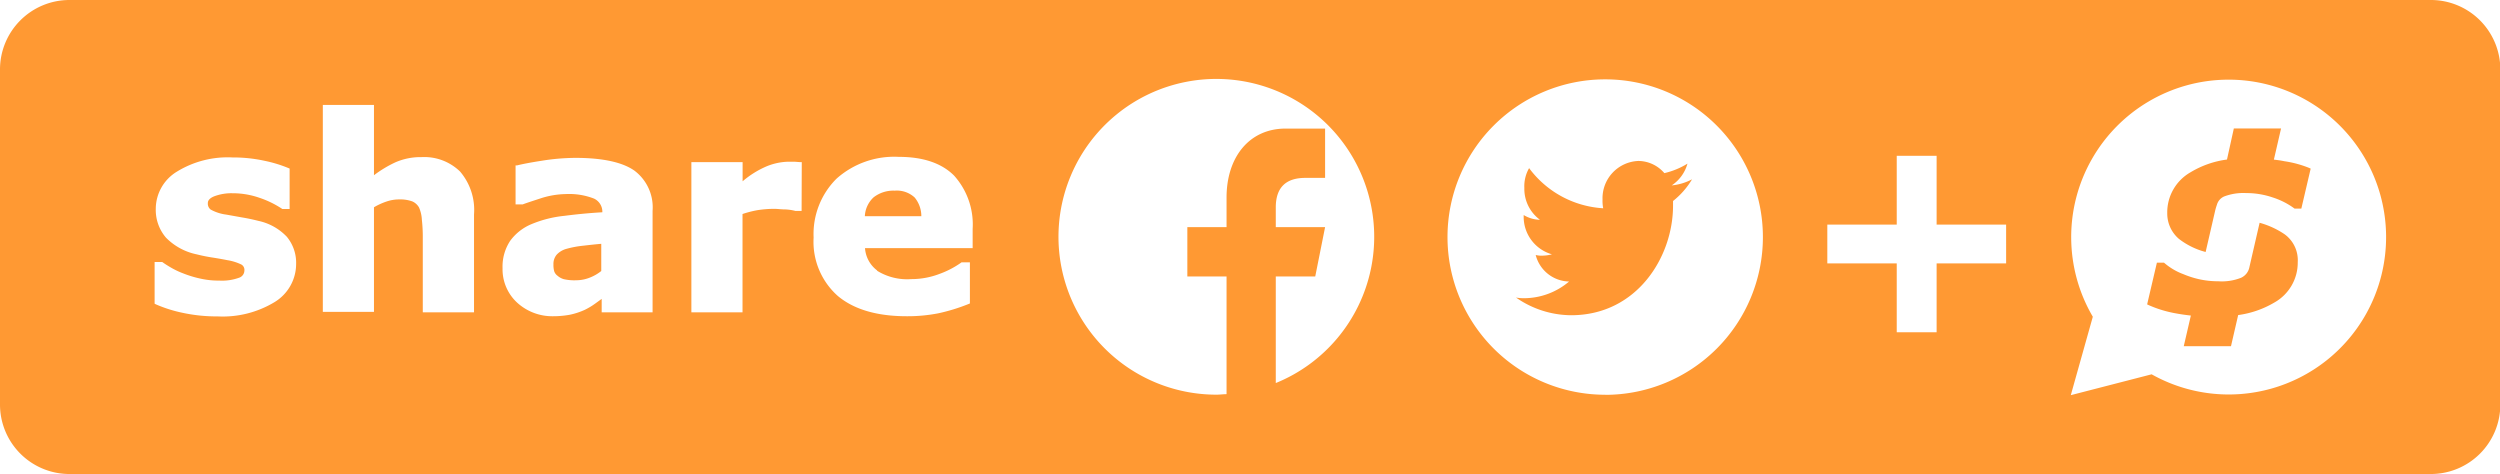 <svg xmlns="http://www.w3.org/2000/svg" viewBox="0 0 299.62 56.81"><defs><style>.a{fill:#ff9733;}.b{fill:#f93;}</style></defs><title>logo_sharpay_2_share_button</title><path class="a" d="M273.81,28.08a10.1,10.1,0,0,0-3-1.38L269.59,32a1.76,1.76,0,0,1-1,1.29,6.26,6.26,0,0,1-2.74.42,10.55,10.55,0,0,1-2.31-.25,11.26,11.26,0,0,1-1.89-.61,7.3,7.3,0,0,1-1.45-.73,7.56,7.56,0,0,1-.85-.64h-.85l-1.17,5,.17.08a14,14,0,0,0,3.29,1c.58.11,1.18.19,1.78.26l-.85,3.67h5.66l.86-3.73a11.57,11.57,0,0,0,4.35-1.51,5.48,5.48,0,0,0,2.79-4.83A3.84,3.84,0,0,0,273.81,28.08Z" transform="translate(0 0)"/><path class="a" d="M107.23,22.85a3.87,3.87,0,0,0-2.52.79,3.28,3.28,0,0,0-1.06,2.27h6.77a3.51,3.51,0,0,0-.8-2.24A3.14,3.14,0,0,0,107.23,22.85Z" transform="translate(0 0)"/><path class="a" d="M273.76,19.32c-.41-.09-.83-.14-1.24-.19l.86-3.73h-5.66l-.82,3.72a11.3,11.3,0,0,0-4.39,1.54,5.53,5.53,0,0,0-2.77,4.88,4,4,0,0,0,1.4,3.09,8.94,8.94,0,0,0,3.2,1.57l1.13-4.9a7.08,7.08,0,0,1,.22-.75,1.54,1.54,0,0,1,.86-1,6.51,6.51,0,0,1,2.66-.41,9.74,9.74,0,0,1,3.16.52A9,9,0,0,1,275,25h.81l1.12-4.79-.17-.08A12.91,12.91,0,0,0,273.76,19.32Z" transform="translate(0 0)"/><path class="a" d="M202.24,19.61a9.21,9.21,0,0,1-2.77,1.14,4.14,4.14,0,0,0-3.09-1.46,4.47,4.47,0,0,0-4.32,4.61v0a4.69,4.69,0,0,0,.08,1.06,11.92,11.92,0,0,1-8.88-4.81,4.36,4.36,0,0,0-.57,2.37,4.6,4.6,0,0,0,1.87,3.82,3.85,3.85,0,0,1-1.95-.57v.12A4.67,4.67,0,0,0,186,30.48a4.9,4.9,0,0,1-1.14.16,2.76,2.76,0,0,1-.81-.08,4.22,4.22,0,0,0,4,3.18,8.37,8.37,0,0,1-5.3,2,5.35,5.35,0,0,1-1.06-.08,11.65,11.65,0,0,0,6.6,2.12c7.9,0,12.22-7,12.22-13.12v-.57a9.62,9.62,0,0,0,2.28-2.6,6.57,6.57,0,0,1-2.44.73A4.61,4.61,0,0,0,202.24,19.61Z" transform="translate(0 0)"/><path class="a" d="M67.9,29.82a2.5,2.5,0,0,0-1.18.7,1.71,1.71,0,0,0-.39,1.17,2.83,2.83,0,0,0,.09.82,1.09,1.09,0,0,0,.39.53,1.94,1.94,0,0,0,.77.42,5.74,5.74,0,0,0,1.49.13,4.49,4.49,0,0,0,1.62-.32,5.2,5.2,0,0,0,1.37-.79V29.22c-.68.06-1.41.14-2.19.23A12,12,0,0,0,67.9,29.82Z" transform="translate(0 0)"/><path class="b" d="M291.28,0H8.34A8.33,8.33,0,0,0,0,8.34V48.47a8.33,8.33,0,0,0,8.32,8.34h283a8.33,8.33,0,0,0,8.34-8.32V8.34A8.33,8.33,0,0,0,291.28,0ZM32.9,36.21a12,12,0,0,1-6.81,1.71,19.39,19.39,0,0,1-4.3-.45,16.21,16.21,0,0,1-3.12-1l-.14-.07v-5h.91c.27.19.6.41,1,.64a9.75,9.75,0,0,0,1.53.73,12.81,12.81,0,0,0,2,.61,10.06,10.06,0,0,0,2.32.25,6,6,0,0,0,2.35-.34.92.92,0,0,0,.65-.86.74.74,0,0,0-.35-.72,6,6,0,0,0-1.7-.53q-.63-.13-1.68-.3a19.65,19.65,0,0,1-2-.4,7.19,7.19,0,0,1-3.67-2A5.1,5.1,0,0,1,18.67,25a5.23,5.23,0,0,1,2.5-4.41,11.62,11.62,0,0,1,6.7-1.72,17.61,17.61,0,0,1,3.83.4,15.74,15.74,0,0,1,2.86.87l.15.06v4.85h-.87a11.45,11.45,0,0,0-2.79-1.36,9.7,9.7,0,0,0-3.16-.53,5.88,5.88,0,0,0-2.2.36c-.78.31-.78.7-.78.83a.89.89,0,0,0,.33.76,5.19,5.19,0,0,0,1.88.61l1.84.33c.66.11,1.34.25,2,.42a6.6,6.6,0,0,1,3.41,1.9,4.88,4.88,0,0,1,1.12,3.26A5.35,5.35,0,0,1,32.9,36.21Zm23.91-10.5V37.43H50.67v-9a18.17,18.17,0,0,0-.11-2.09,4.15,4.15,0,0,0-.34-1.47,1.72,1.72,0,0,0-.8-.73,4.25,4.25,0,0,0-1.58-.24,4.68,4.68,0,0,0-1.48.24,7.92,7.92,0,0,0-1.54.7V37.38H38.69V12.58h6.13V21a14.2,14.2,0,0,1,2.53-1.53,7.53,7.53,0,0,1,3.17-.64,6.15,6.15,0,0,1,4.62,1.73A7.08,7.08,0,0,1,56.81,25.71Zm21.4-.43,0,12.15H72.11V35.82l-.73.53a8.29,8.29,0,0,1-1.31.79,8.53,8.53,0,0,1-1.77.58,11.19,11.19,0,0,1-2,.18A6.24,6.24,0,0,1,62,36.29a5.43,5.43,0,0,1-1.77-4.14,5.6,5.6,0,0,1,.91-3.28,6,6,0,0,1,2.54-2,13.76,13.76,0,0,1,3.94-1c1.47-.19,3-.34,4.57-.43a1.74,1.74,0,0,0-1-1.64,8.21,8.21,0,0,0-3.4-.54,10.24,10.24,0,0,0-2.9.48c-1,.33-1.79.58-2.25.76h-.85V19.82h.19c.6-.15,1.56-.34,2.92-.55a26.15,26.15,0,0,1,4.05-.35c3.24,0,5.62.51,7.07,1.52A5.5,5.5,0,0,1,78.21,25.28Zm17.86,0h-.74a5.91,5.91,0,0,0-1.18-.18c-.52,0-1-.07-1.3-.07a13.16,13.16,0,0,0-2.08.16,12.24,12.24,0,0,0-1.78.46V37.43H82.86v-18H89v2.3a11.09,11.09,0,0,1,2.91-1.81,7.29,7.29,0,0,1,2.61-.54h.68l.67.05h.22Zm9.05,7.17a6.83,6.83,0,0,0,4.11,1,9.39,9.39,0,0,0,3.36-.62,10.91,10.91,0,0,0,2.58-1.34l.07-.05h1v4.93l-.15.06a22.18,22.18,0,0,1-3.64,1.12,19.2,19.2,0,0,1-3.78.35c-3.57,0-6.34-.82-8.26-2.43a8.67,8.67,0,0,1-2.9-7,9.35,9.35,0,0,1,2.75-7.06,10.39,10.39,0,0,1,7.47-2.61c2.91,0,5.13.76,6.61,2.24a8.75,8.75,0,0,1,2.23,6.4l0,2.3H103.67A3.65,3.65,0,0,0,105.12,32.41ZM152.9,45.92V33.13h4.73l1.18-5.91H152.9V24.86q0-3.54,3.54-3.54h2.37V15.41h-4.73c-4.34,0-7.08,3.4-7.08,8.27v3.54h-4.7v5.91H147V47.24c-.4,0-.79.06-1.19.06a18.92,18.92,0,1,1,7.06-1.38Zm39.48,1.39h0a18.9,18.9,0,1,1,18.9-18.9A18.9,18.9,0,0,1,192.35,47.32Zm48.05-15.74H232.1v8.25h-4.78V31.57H219V26.92h8.32V18.67h4.78v8.25h8.33Zm43.12,6.09a18.86,18.86,0,0,1-25.68,7.2l-9.69,2.5,2.64-9.4a18.87,18.87,0,1,1,32.73-.3Z" transform="translate(0 0)"/></svg>